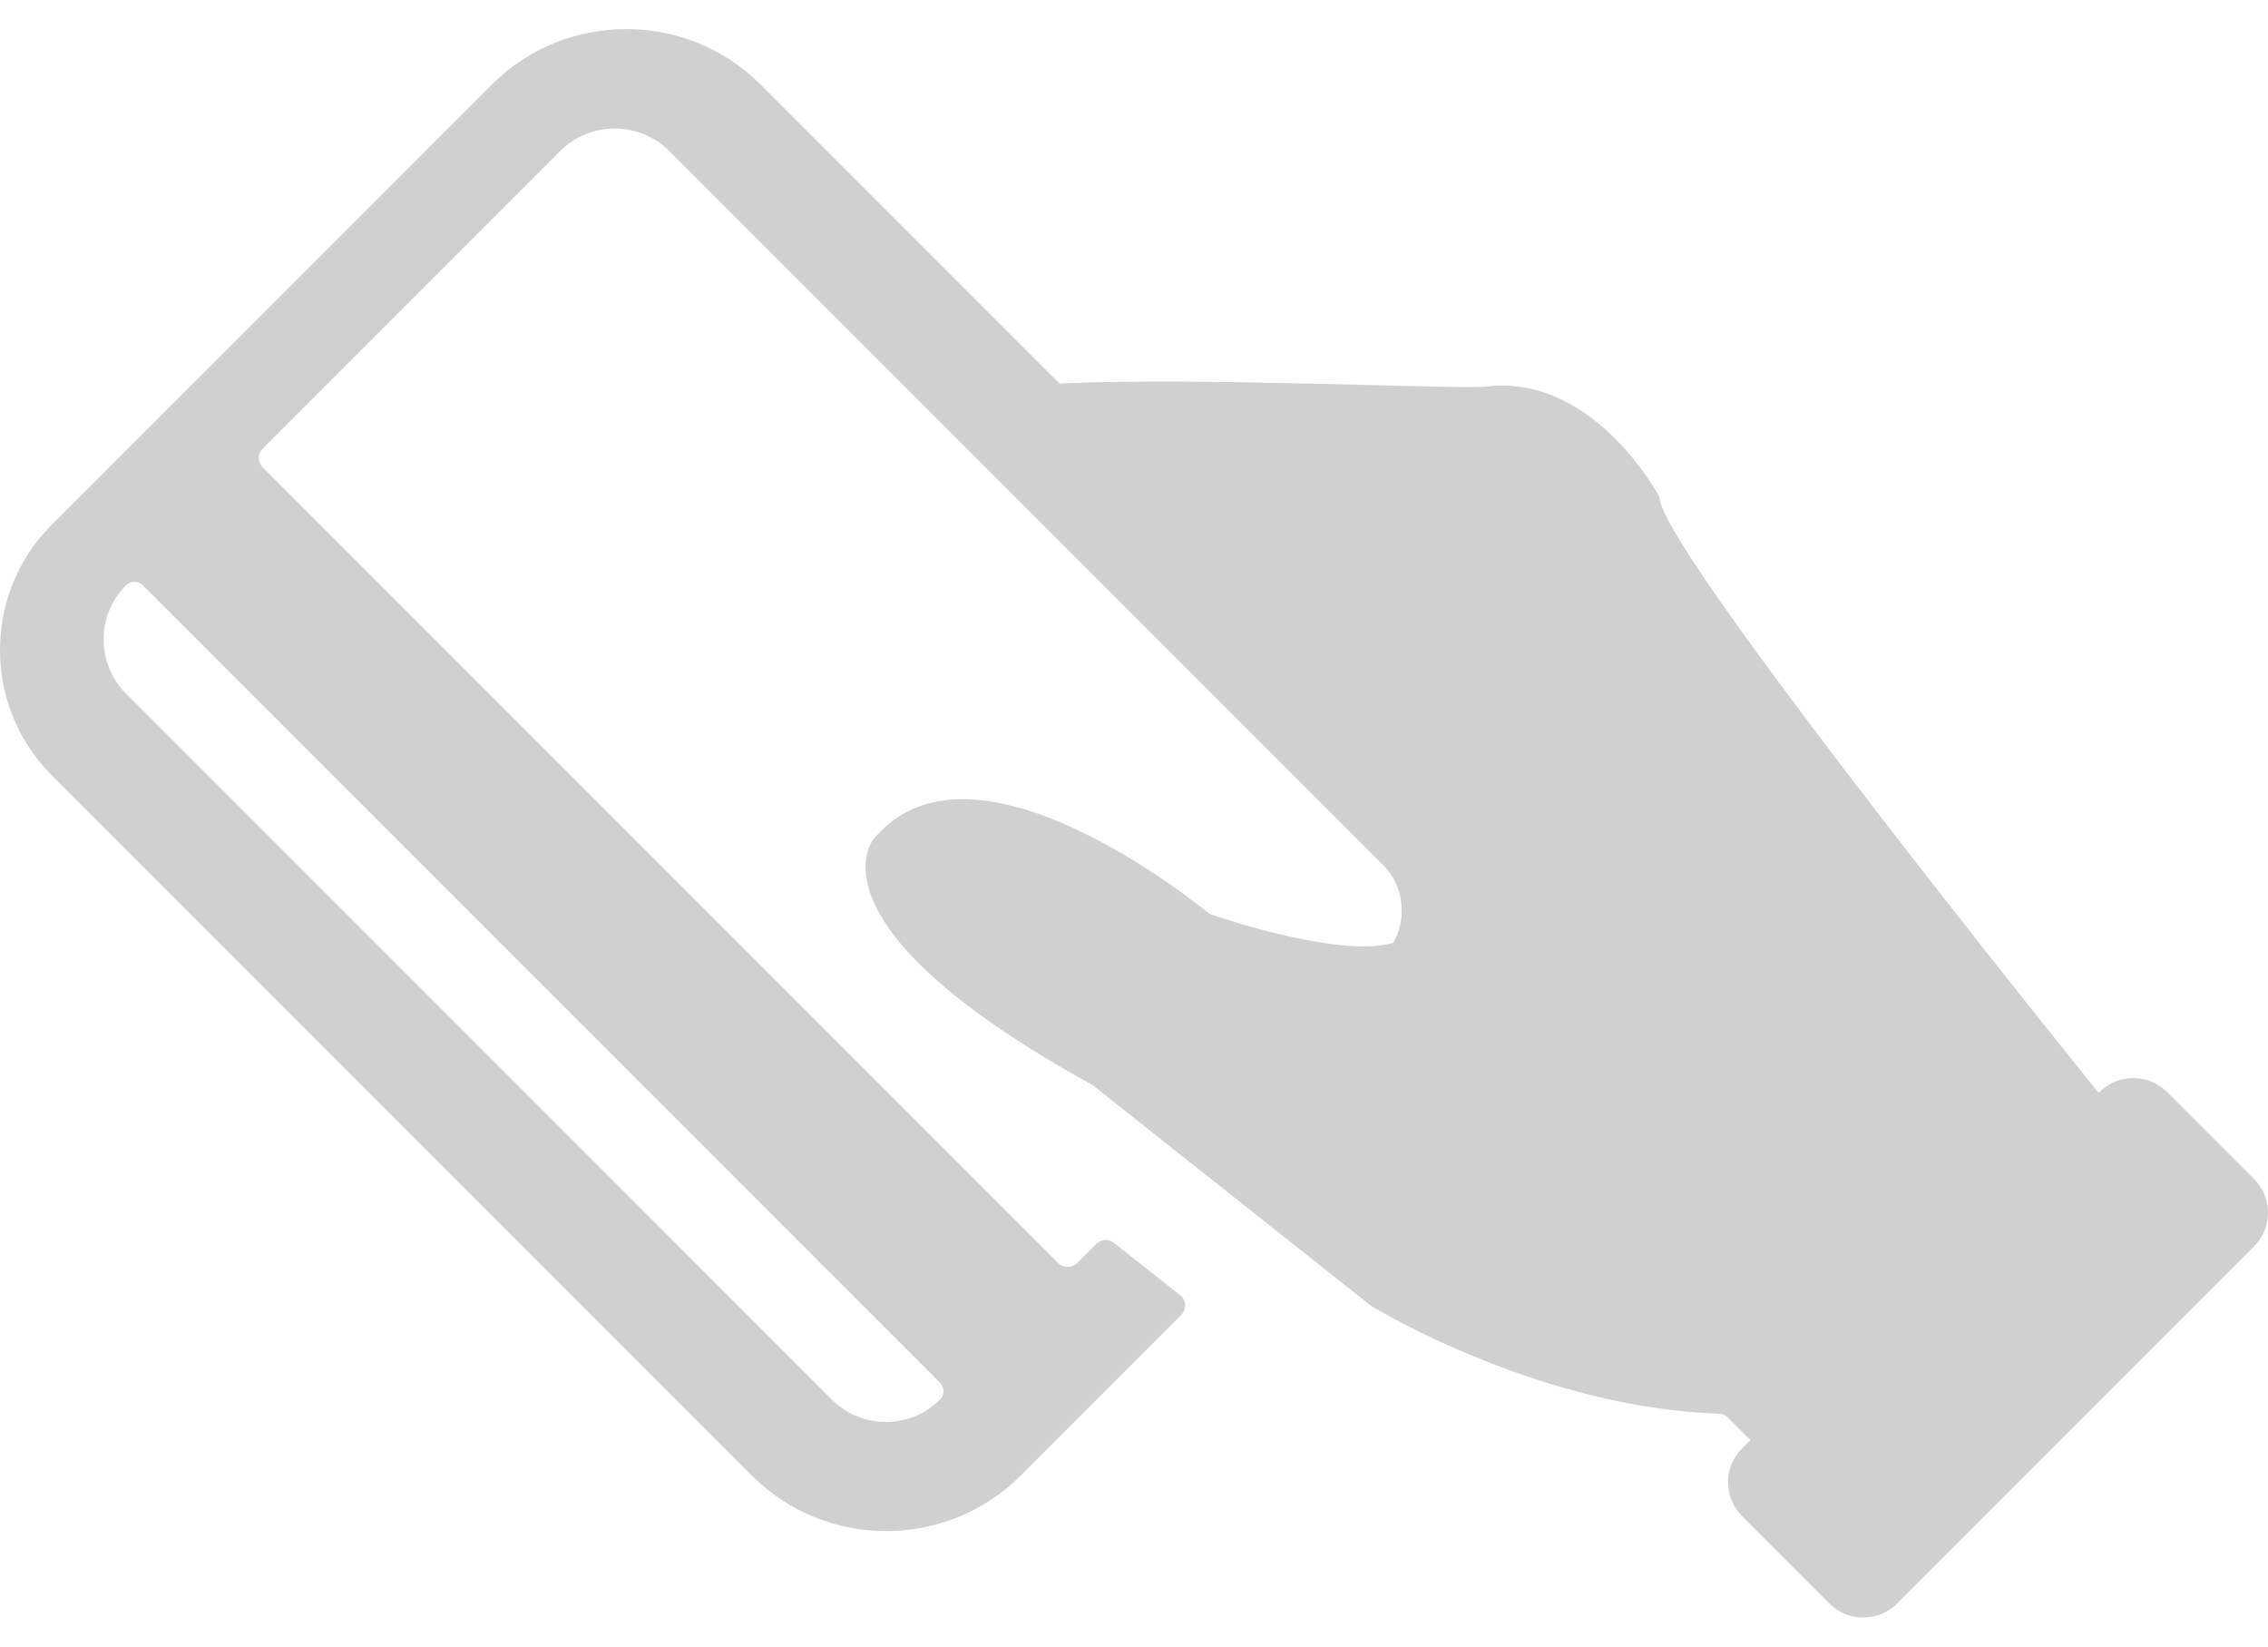 <?xml version="1.0" encoding="utf-8"?>
<!-- Generator: Adobe Illustrator 17.0.0, SVG Export Plug-In . SVG Version: 6.00 Build 0)  -->
<!DOCTYPE svg PUBLIC "-//W3C//DTD SVG 1.1//EN" "http://www.w3.org/Graphics/SVG/1.1/DTD/svg11.dtd">
<svg version="1.1" id="Layer_1" xmlns="http://www.w3.org/2000/svg" xmlns:xlink="http://www.w3.org/1999/xlink" x="0px" y="0px"
	 width="130.887px" height="95px" viewBox="0 0 130.887 95" enable-background="new 0 0 130.887 95" xml:space="preserve">
<path id="XMLID_322_" fill="#D0D0D0" d="M85.765,22.304c-1.47,0.176-16.741-0.56-24.585-0.175c-0.035-0.001-0.035-0.001-0.052-0.018
	l-17.23-17.23c-4.272-4.272-11.242-4.273-15.515,0L2.975,30.288c-3.975,3.975-3.958,10.471,0,14.429L43.39,85.133
	c4.272,4.272,11.242,4.272,15.514-0.001l9.263-9.263c0.315-0.315,0.297-0.857-0.053-1.137l-3.835-3.029
	c-0.316-0.246-0.735-0.211-1.015,0.069l-1.104,1.104c-0.297,0.297-0.788,0.298-1.086,0L15.161,26.962
	c-0.297-0.297-0.296-0.788,0.001-1.085L32.323,8.716c1.733-1.733,4.569-1.734,6.303,0l41.202,41.202
	c1.191,1.191,1.384,3.029,0.596,4.449l-0.035,0.035c-2.889,0.858-9.439-1.278-10.454-1.629c-0.088-0.018-0.174-0.07-0.227-0.123
	c-1.225-0.981-13.151-10.418-18.842-4.727c-0.157,0.157-0.315,0.315-0.454,0.49c0,0-4.168,4.938,12.572,14.149
	c0.035,0.035,0.069,0.035,0.104,0.07l16.04,12.712c0.018,0.018,0.035,0.035,0.087,0.053c0.683,0.403,9.911,5.848,19.998,6.164
	c0.192,0.018,0.368,0.087,0.508,0.228l1.243,1.243c0.035,0.035,0.034,0.07-0.001,0.105l-0.438,0.438
	c-1.068,1.068-1.068,2.819,0.001,3.888l5.06,5.06c1.069,1.069,2.82,1.069,3.888,0.001l20.61-20.61c1.069-1.069,1.069-2.82,0-3.888
	l-5.025-5.025c-1.069-1.069-2.82-1.069-3.889,0c-0.035,0.035-0.069,0.035-0.104,0c-5.656-7.022-24.883-31.152-25.268-34.164
	c-0.017-0.087-0.035-0.176-0.087-0.262C95.152,27.557,91.474,21.603,85.765,22.304L85.765,22.304z M54.246,79.774
	c0.28,0.28,0.262,0.717,0,0.98c-1.716,1.716-4.518,1.717-6.234,0.001L7.265,40.007c-1.716-1.716-1.715-4.518,0.001-6.234
	c0.28-0.28,0.717-0.262,0.98,0L54.246,79.774z M54.246,79.774"/>
</svg>
